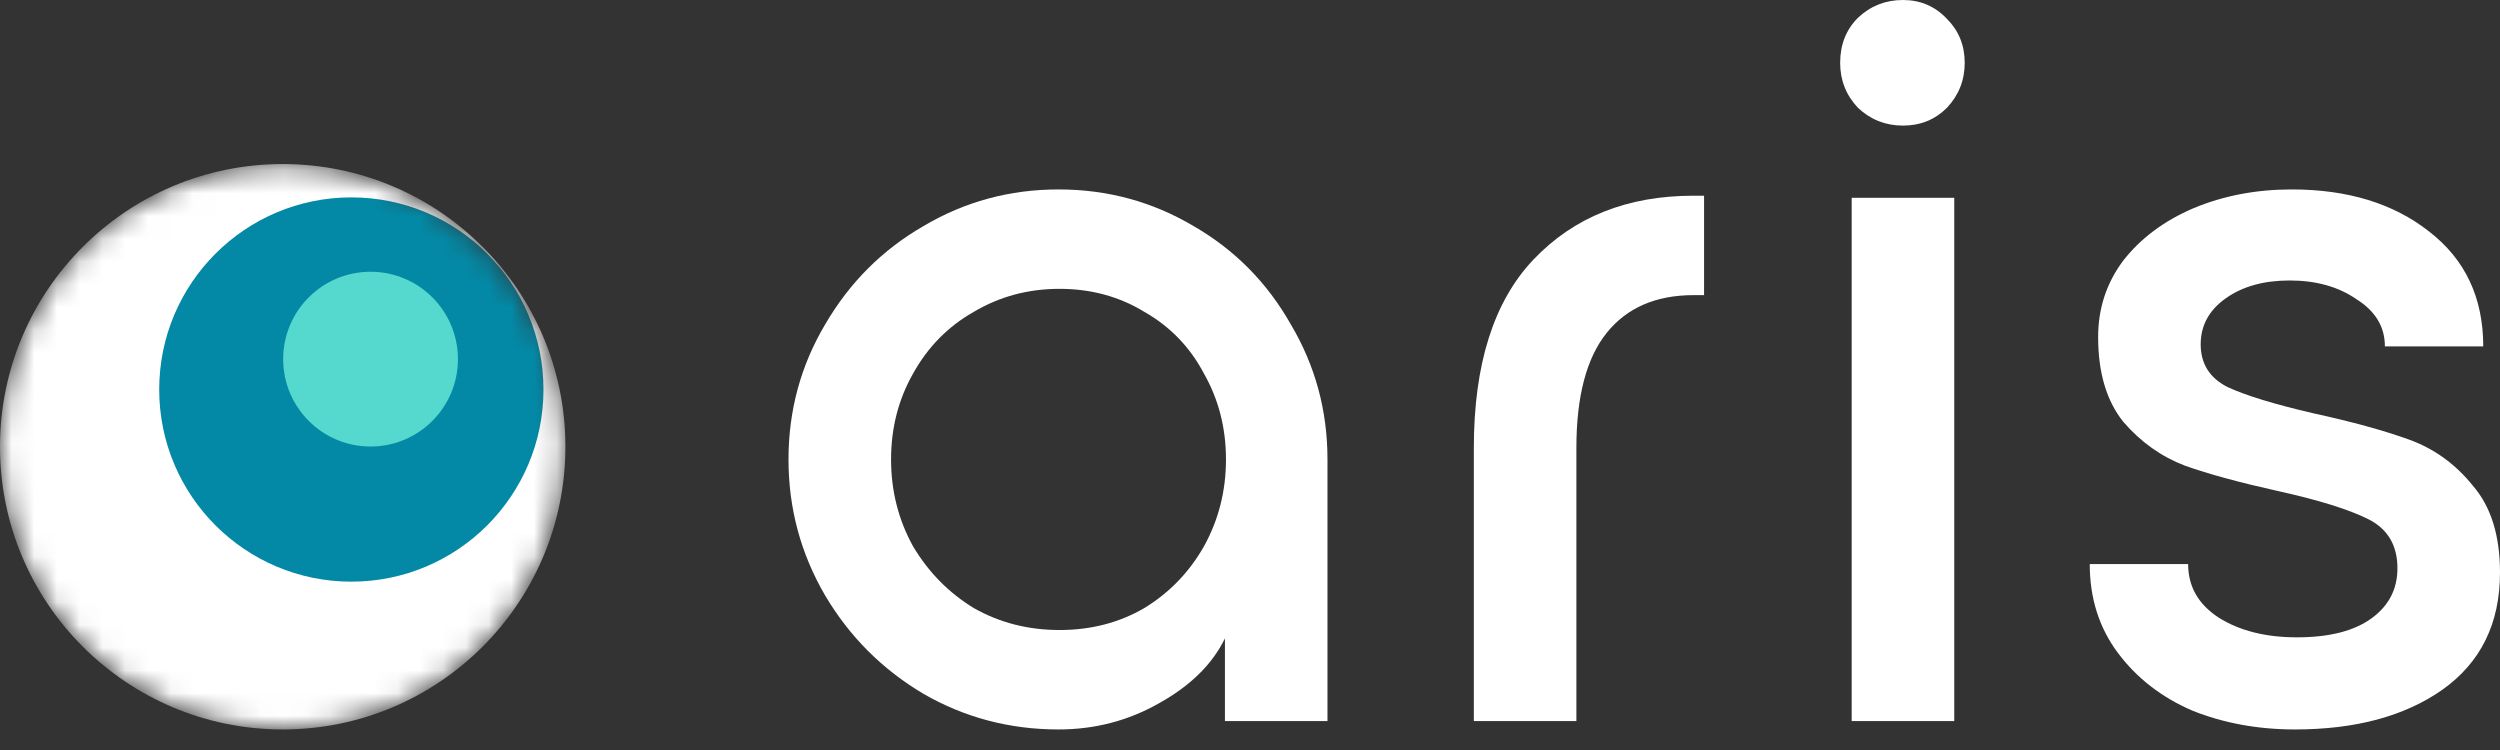<svg width="110" height="33" viewBox="0 0 110 33" fill="none" xmlns="http://www.w3.org/2000/svg">
<rect x="0" y="0" width="110" height="33" fill="#333333" stroke="none"/>
<mask id="mask0_320_619" style="mask-type:alpha" maskUnits="userSpaceOnUse" x="0" y="7" width="25" height="26">
<circle cx="12.439" cy="19.657" r="12.439" fill="#D9D9D9"/>
</mask>
<g mask="url(#mask0_320_619)">
<circle cx="12.439" cy="19.657" r="12.439" fill="white"/>
<circle cx="15.459" cy="17.139" r="8.454" fill="#0389A6"/>
<circle cx="16.304" cy="15.802" r="3.845" fill="#55D8CD"/>
</g>
<path d="M100.975 32.096C99.348 32.096 97.843 31.819 96.462 31.267C95.111 30.683 94.021 29.839 93.192 28.734C92.364 27.629 91.949 26.324 91.949 24.82H96.278C96.278 25.802 96.723 26.585 97.613 27.169C98.534 27.752 99.685 28.043 101.067 28.043C102.479 28.043 103.569 27.767 104.336 27.215C105.104 26.662 105.487 25.925 105.487 25.004C105.487 23.991 105.058 23.27 104.198 22.84C103.338 22.41 102.003 21.996 100.192 21.597C98.534 21.228 97.183 20.86 96.14 20.491C95.096 20.092 94.19 19.448 93.423 18.557C92.686 17.637 92.318 16.393 92.318 14.828C92.318 13.569 92.686 12.448 93.423 11.466C94.19 10.484 95.219 9.716 96.508 9.164C97.828 8.611 99.271 8.335 100.837 8.335C103.292 8.335 105.303 8.949 106.869 10.177C108.465 11.405 109.263 13.093 109.263 15.242H104.935C104.935 14.382 104.52 13.692 103.692 13.17C102.893 12.617 101.911 12.341 100.744 12.341C99.609 12.341 98.672 12.602 97.936 13.124C97.199 13.646 96.83 14.321 96.83 15.15C96.83 16.009 97.229 16.639 98.028 17.038C98.826 17.406 100.084 17.79 101.804 18.189C103.492 18.557 104.889 18.941 105.994 19.34C107.099 19.739 108.035 20.415 108.803 21.366C109.601 22.287 110 23.561 110 25.188C110 27.429 109.156 29.148 107.467 30.346C105.81 31.512 103.645 32.096 100.975 32.096Z" fill="white"/>
<path d="M83.73 5.526C82.963 5.526 82.303 5.265 81.75 4.743C81.228 4.19 80.967 3.53 80.967 2.763C80.967 1.965 81.228 1.305 81.75 0.783C82.303 0.261 82.963 0 83.73 0C84.498 0 85.142 0.276 85.664 0.829C86.186 1.351 86.447 1.995 86.447 2.763C86.447 3.53 86.186 4.19 85.664 4.743C85.142 5.265 84.498 5.526 83.73 5.526ZM81.474 8.703H85.987V31.727H81.474V8.703Z" fill="white"/>
<path d="M64.849 19.709C64.849 16.025 65.724 13.262 67.473 11.42C69.254 9.547 71.602 8.611 74.519 8.611H74.979V12.986H74.519C72.861 12.986 71.587 13.538 70.697 14.643C69.806 15.749 69.361 17.437 69.361 19.709V31.727H64.849V19.709Z" fill="white"/>
<path d="M46.575 32.096C44.426 32.096 42.446 31.574 40.635 30.53C38.823 29.456 37.38 28.013 36.306 26.201C35.232 24.36 34.694 22.364 34.694 20.215C34.694 18.066 35.232 16.086 36.306 14.275C37.38 12.433 38.823 10.99 40.635 9.946C42.446 8.872 44.426 8.335 46.575 8.335C48.724 8.335 50.704 8.872 52.515 9.946C54.326 10.99 55.754 12.433 56.797 14.275C57.872 16.086 58.409 18.066 58.409 20.215V31.727H53.897V28.089C53.344 29.225 52.377 30.177 50.995 30.944C49.645 31.712 48.171 32.096 46.575 32.096ZM46.621 27.721C48.002 27.721 49.246 27.399 50.351 26.754C51.456 26.079 52.331 25.173 52.975 24.037C53.62 22.871 53.943 21.597 53.943 20.215C53.943 18.834 53.62 17.575 52.975 16.439C52.361 15.273 51.487 14.367 50.351 13.722C49.246 13.047 48.002 12.709 46.621 12.709C45.239 12.709 43.981 13.047 42.845 13.722C41.709 14.367 40.819 15.273 40.174 16.439C39.529 17.575 39.207 18.834 39.207 20.215C39.207 21.597 39.529 22.871 40.174 24.037C40.849 25.173 41.74 26.079 42.845 26.754C43.981 27.399 45.239 27.721 46.621 27.721Z" fill="white"/>
</svg>
